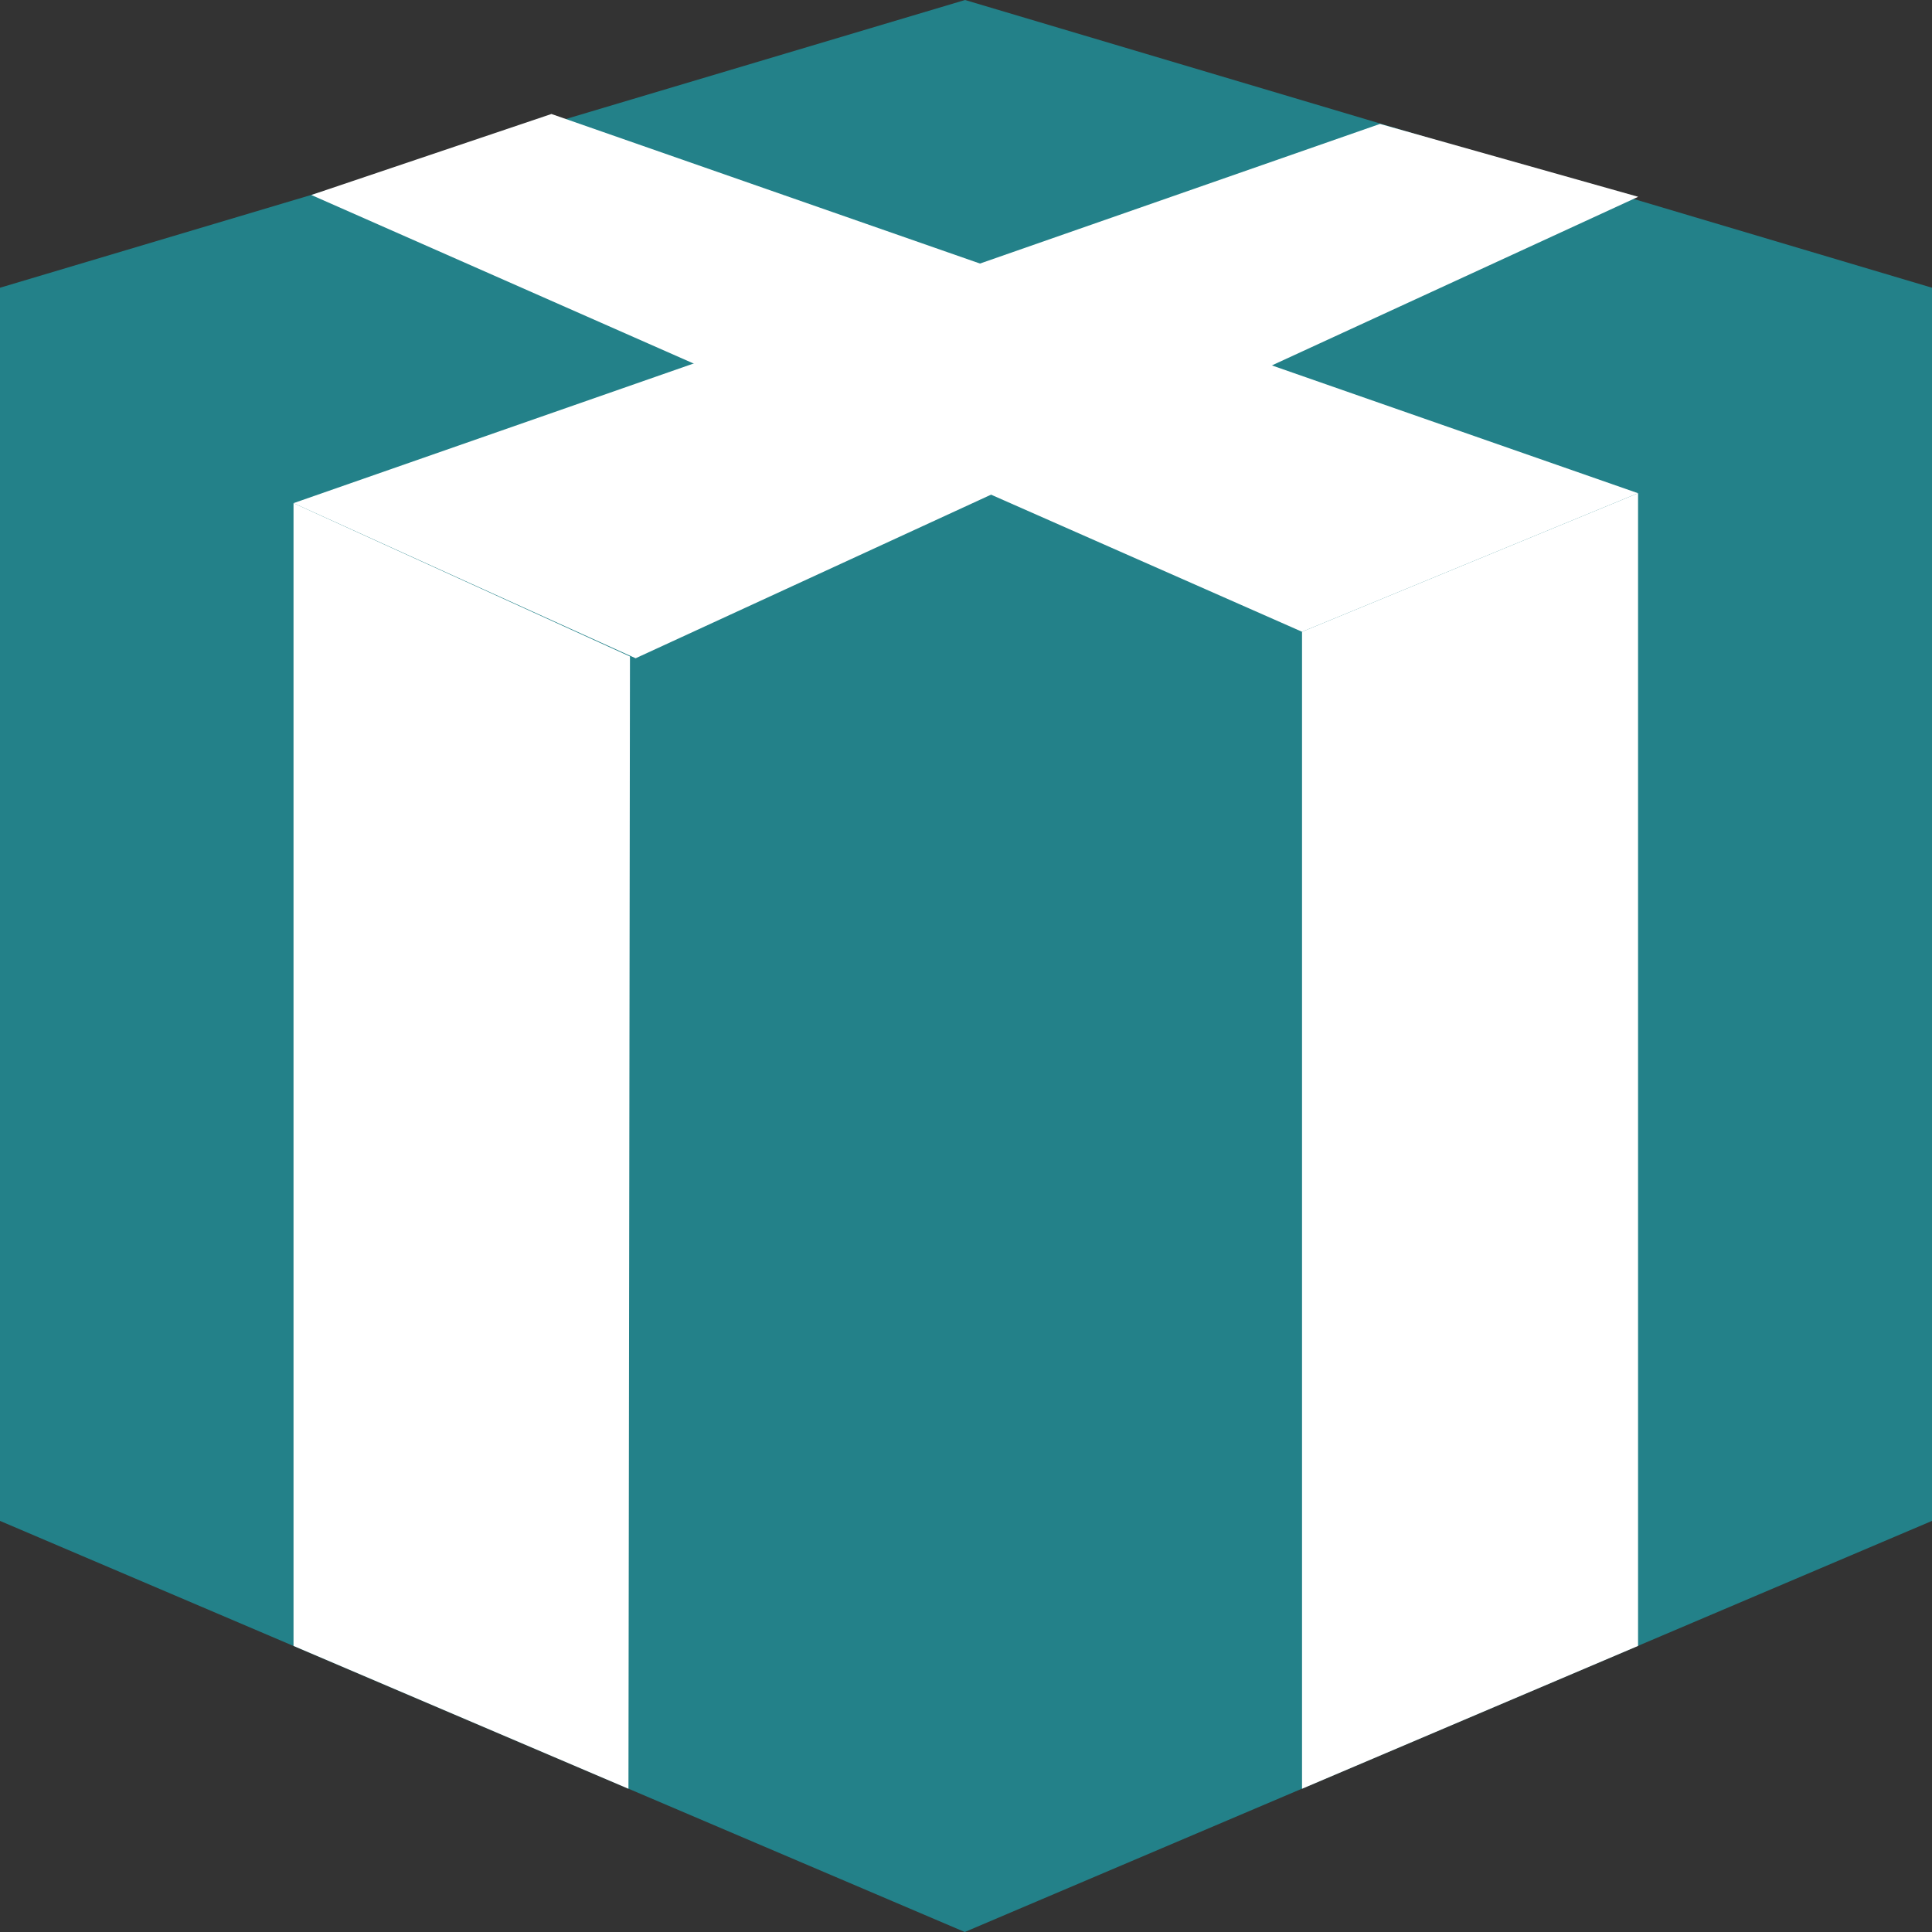 <?xml version="1.0" encoding="utf-8"?>
<!-- Generator: Adobe Illustrator 18.0.0, SVG Export Plug-In . SVG Version: 6.00 Build 0)  -->
<!DOCTYPE svg PUBLIC "-//W3C//DTD SVG 1.1//EN" "http://www.w3.org/Graphics/SVG/1.1/DTD/svg11.dtd">
<svg version="1.1" id="Layer_1" xmlns="http://www.w3.org/2000/svg" xmlns:xlink="http://www.w3.org/1999/xlink" x="0px" y="0px"
	 viewBox="0 0 14 14" enable-background="new 0 0 14 14" xml:space="preserve">
<rect x="0" y="0" width="14" height="14" fill="#333333" stroke="none"/>
<g id="Rectangle_79_5_">
	<g>
		<polygon fill-rule="evenodd" clip-rule="evenodd" fill="#238189" points="6.993,0 0,2.085 0,11.021 6.991,14 14,11.021 14,2.085 
					"/>
	</g>
</g>
<g id="Rectangle_80_5_">
	<g>
		<polygon fill-rule="evenodd" clip-rule="evenodd" fill="#FFFFFF" points="2.127,3.646 2.127,11.927 4.554,12.962 4.565,4.757 		
			"/>
	</g>
</g>
<g id="Rectangle_80_copy_5_">
	<g>
		<polygon fill-rule="evenodd" clip-rule="evenodd" fill="#FFFFFF" points="9.435,4.578 9.435,12.962 11.87,11.927 11.87,3.574 		
			"/>
	</g>
</g>
<g id="Rectangle_81_5_">
	<g>
		<polygon fill-rule="evenodd" clip-rule="evenodd" fill="#FFFFFF" points="3.996,0.826 2.256,1.413 9.435,4.578 11.87,3.574 		"/>
	</g>
</g>
<g id="Rectangle_81_copy_5_">
	<g>
		<polygon fill-rule="evenodd" clip-rule="evenodd" fill="#FFFFFF" points="10,0.898 2.127,3.646 4.606,4.77 11.871,1.426 		"/>
	</g>
</g>
</svg>
